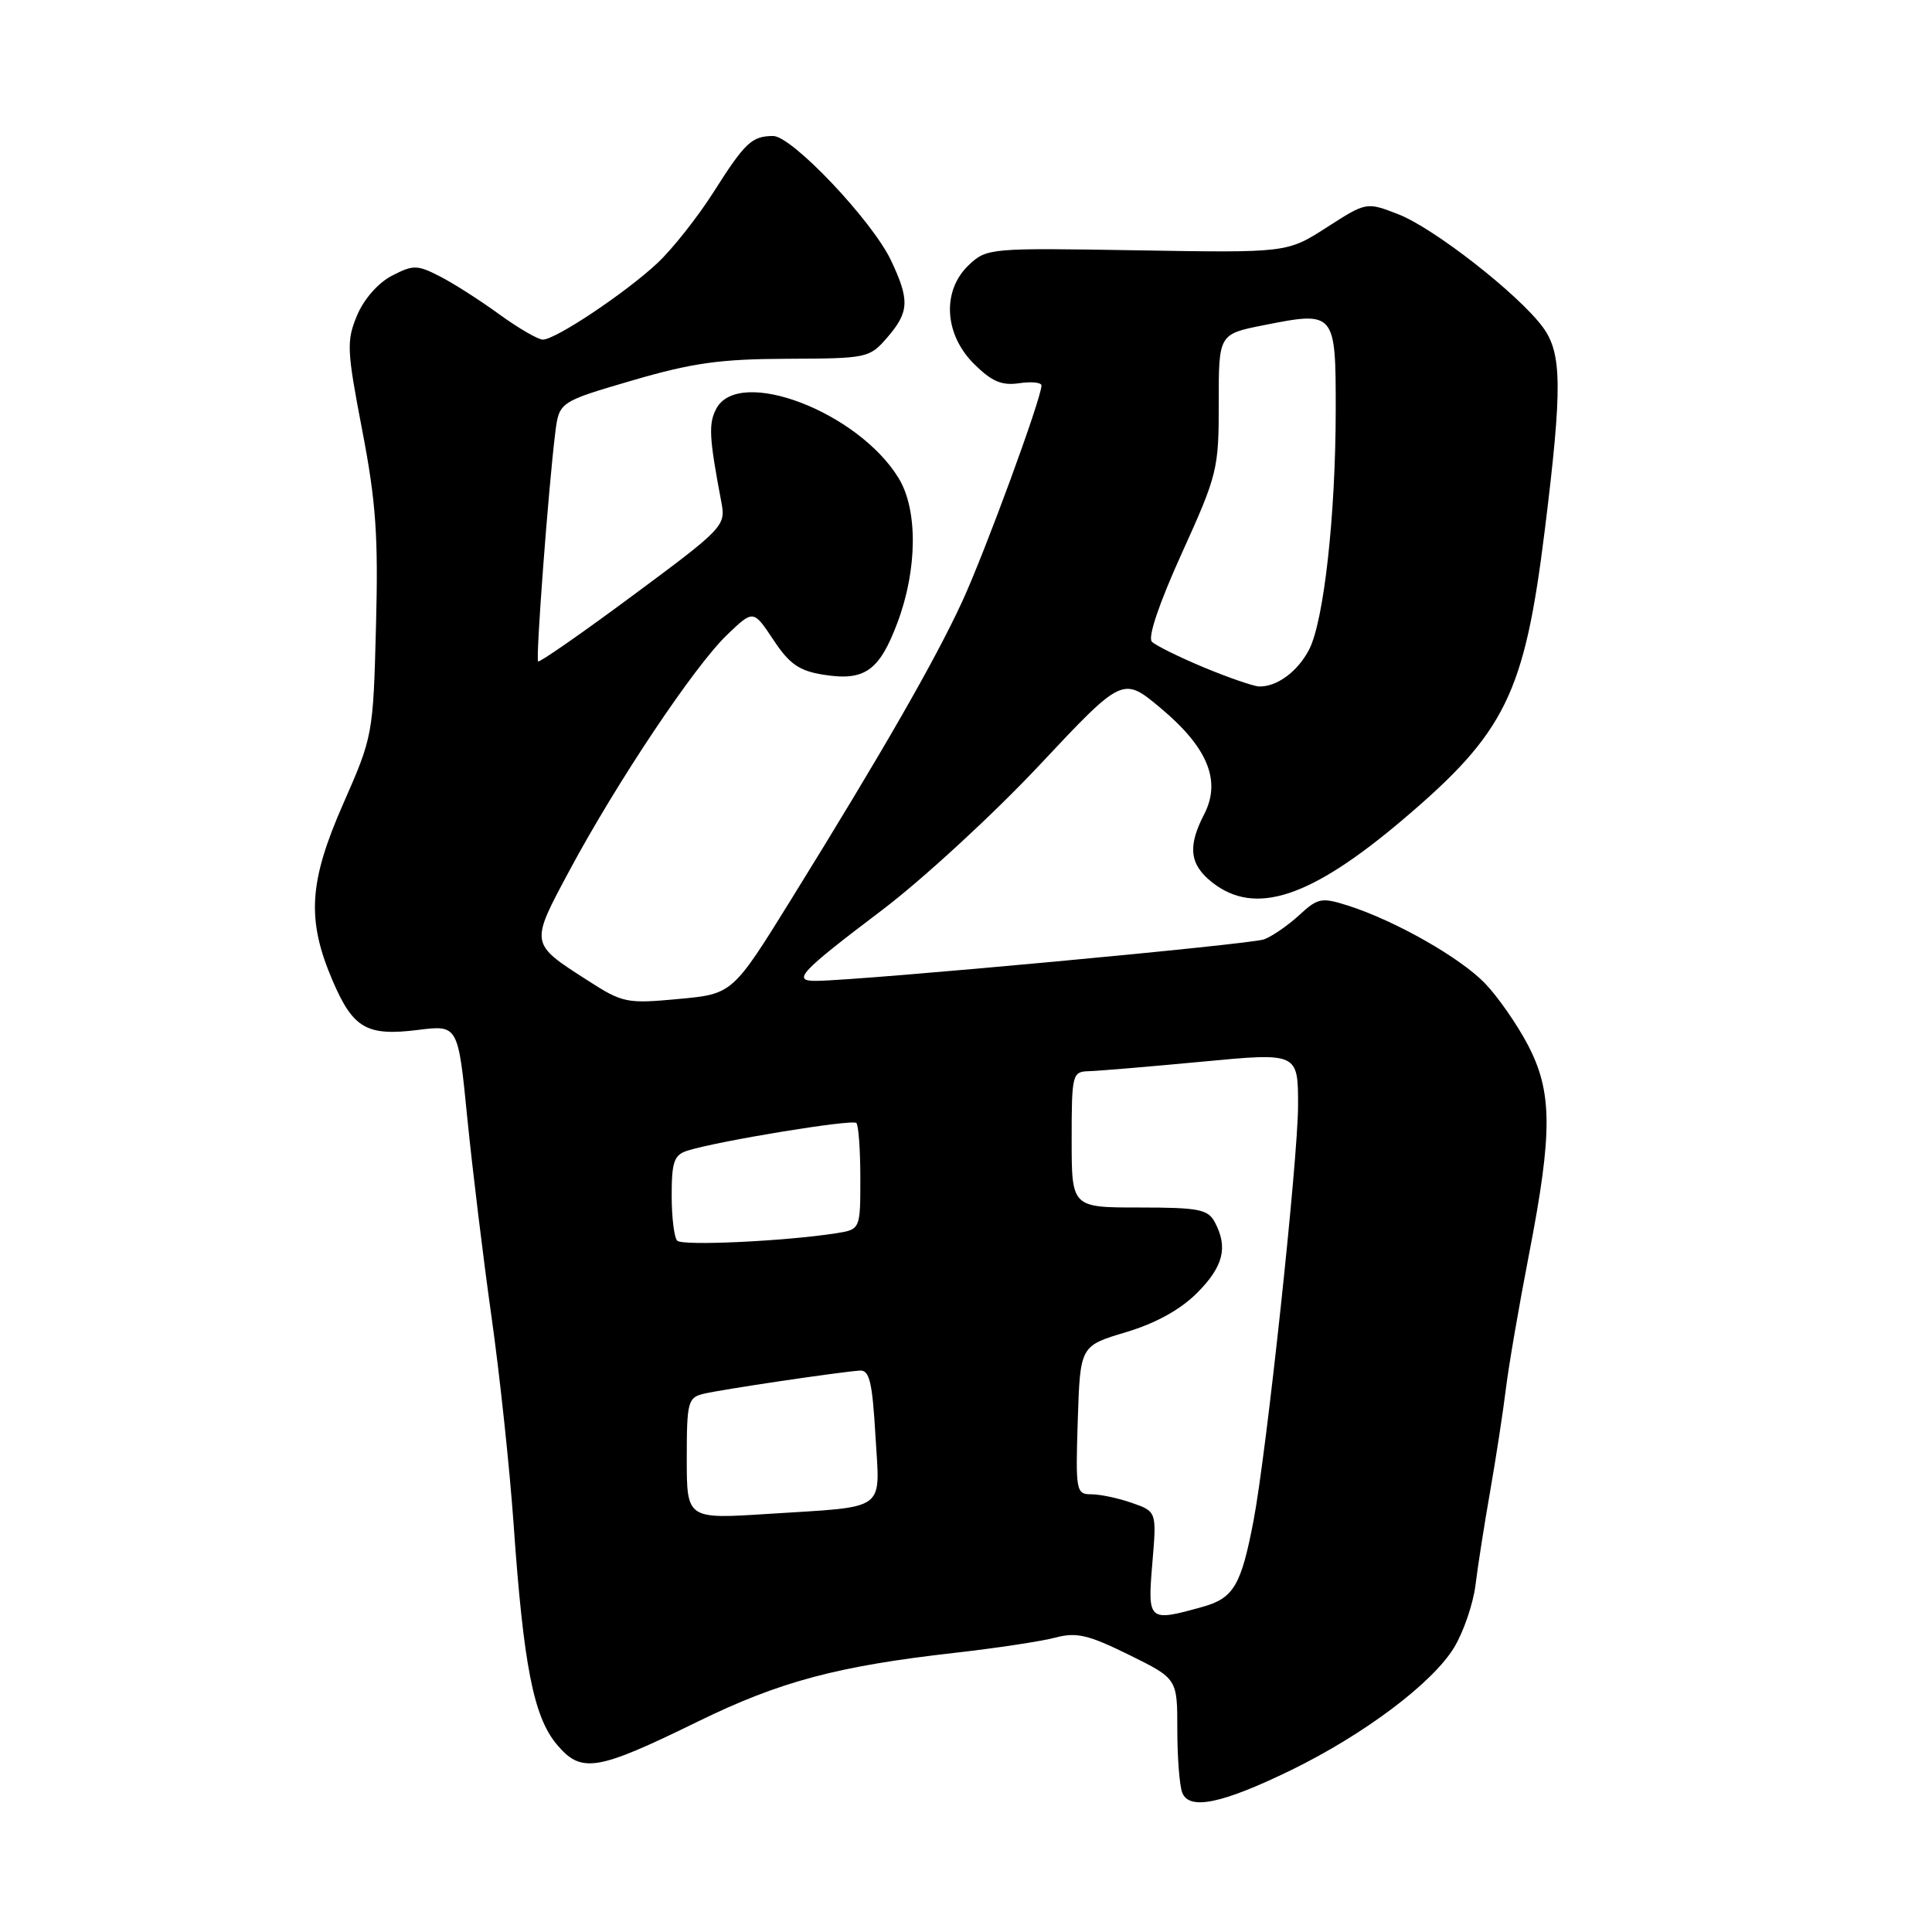 <?xml version="1.0" encoding="UTF-8" standalone="no"?>
<!DOCTYPE svg PUBLIC "-//W3C//DTD SVG 1.1//EN" "http://www.w3.org/Graphics/SVG/1.1/DTD/svg11.dtd" >
<svg xmlns="http://www.w3.org/2000/svg" xmlns:xlink="http://www.w3.org/1999/xlink" version="1.1" viewBox="0 0 256 256">
 <g >
 <path fill="currentColor"
d=" M 171.10 234.54 C 180.80 229.80 189.85 222.99 192.69 218.28 C 193.93 216.23 195.20 212.51 195.51 210.03 C 195.81 207.54 196.70 201.90 197.47 197.50 C 198.24 193.10 199.17 187.03 199.54 184.00 C 199.91 180.97 201.29 172.95 202.61 166.16 C 205.75 149.95 205.71 144.65 202.42 138.40 C 201.00 135.70 198.47 132.07 196.79 130.32 C 193.52 126.91 184.90 122.01 178.66 120.01 C 175.11 118.88 174.64 118.97 172.16 121.25 C 170.70 122.60 168.60 124.05 167.50 124.47 C 165.76 125.13 114.45 129.89 108.19 129.97 C 104.88 130.01 105.93 128.88 116.88 120.59 C 122.24 116.53 131.61 107.91 137.70 101.42 C 148.77 89.62 148.77 89.62 153.82 93.85 C 160.04 99.06 161.84 103.47 159.56 107.89 C 157.34 112.18 157.62 114.56 160.63 116.93 C 166.32 121.40 173.65 118.98 185.90 108.59 C 199.50 97.05 202.00 91.95 204.69 70.26 C 207.03 51.35 206.99 46.80 204.41 43.32 C 201.18 38.96 189.98 30.21 185.28 28.39 C 181.06 26.75 181.06 26.75 175.80 30.13 C 170.55 33.50 170.55 33.50 150.68 33.17 C 131.20 32.84 130.76 32.88 128.40 35.09 C 124.80 38.47 125.08 44.23 129.03 48.19 C 131.39 50.54 132.72 51.12 135.03 50.78 C 136.66 50.54 138.00 50.67 138.00 51.08 C 138.00 52.77 130.55 73.07 127.50 79.70 C 123.88 87.55 116.98 99.56 104.88 119.10 C 97.07 131.71 97.07 131.71 89.90 132.37 C 83.07 133.01 82.51 132.90 77.94 129.96 C 70.15 124.96 70.19 125.18 75.50 115.27 C 81.78 103.57 92.00 88.29 96.32 84.14 C 99.82 80.78 99.82 80.78 102.47 84.77 C 104.59 87.98 105.88 88.89 109.09 89.40 C 114.57 90.28 116.52 88.91 118.93 82.47 C 121.57 75.41 121.63 67.55 119.08 63.37 C 113.72 54.57 97.92 48.54 94.92 54.14 C 93.86 56.14 93.95 57.93 95.60 66.63 C 96.17 69.66 95.82 70.04 83.91 78.86 C 77.16 83.87 71.48 87.82 71.30 87.64 C 70.97 87.30 72.66 64.77 73.57 57.37 C 74.09 53.25 74.09 53.25 83.79 50.41 C 91.75 48.08 95.45 47.57 104.34 47.54 C 114.95 47.50 115.22 47.44 117.59 44.69 C 120.48 41.33 120.55 39.76 118.06 34.50 C 115.57 29.24 104.92 18.00 102.44 18.02 C 99.61 18.04 98.73 18.87 94.52 25.50 C 92.42 28.80 89.08 33.02 87.10 34.87 C 82.90 38.80 73.62 45.00 71.93 45.00 C 71.29 45.00 68.68 43.48 66.13 41.63 C 63.59 39.78 60.04 37.51 58.25 36.60 C 55.27 35.08 54.75 35.08 51.92 36.54 C 50.11 37.48 48.21 39.64 47.31 41.80 C 45.90 45.18 45.95 46.36 47.99 56.98 C 49.82 66.48 50.14 71.04 49.82 83.00 C 49.45 97.35 49.40 97.59 45.48 106.50 C 40.90 116.92 40.61 121.89 44.10 130.01 C 46.80 136.28 48.61 137.32 55.40 136.47 C 60.70 135.81 60.70 135.81 61.92 148.15 C 62.60 154.94 64.04 166.80 65.13 174.50 C 66.22 182.20 67.53 194.52 68.05 201.88 C 69.36 220.65 70.70 227.49 73.78 231.15 C 77.03 235.02 79.04 234.69 92.50 228.10 C 103.32 222.81 110.94 220.77 126.50 219.01 C 132.00 218.39 138.00 217.48 139.84 216.99 C 142.65 216.25 144.21 216.62 149.59 219.27 C 156.00 222.43 156.00 222.43 156.00 229.13 C 156.00 232.82 156.29 236.60 156.65 237.53 C 157.56 239.91 161.92 239.01 171.10 234.54 Z  M 152.69 207.14 C 153.27 200.29 153.27 200.29 149.98 199.14 C 148.18 198.51 145.76 198.00 144.60 198.00 C 142.59 198.00 142.51 197.59 142.81 188.17 C 143.13 178.34 143.13 178.34 149.17 176.53 C 153.12 175.35 156.39 173.55 158.61 171.33 C 162.11 167.82 162.75 165.27 160.96 161.93 C 160.06 160.24 158.80 160.00 150.96 160.00 C 142.00 160.00 142.00 160.00 142.00 151.00 C 142.00 142.35 142.09 142.00 144.25 141.94 C 145.49 141.91 152.24 141.34 159.25 140.68 C 172.00 139.47 172.00 139.47 172.00 146.49 C 171.99 153.63 167.83 192.41 166.10 201.50 C 164.45 210.11 163.46 211.78 159.30 212.93 C 152.15 214.92 152.05 214.83 152.69 207.14 Z  M 91.00 193.26 C 91.00 185.75 91.15 185.18 93.25 184.68 C 95.60 184.11 111.24 181.79 113.94 181.61 C 115.21 181.52 115.59 183.14 116.00 190.21 C 116.59 200.44 117.79 199.57 101.75 200.60 C 91.00 201.29 91.00 201.29 91.00 193.26 Z  M 89.74 164.40 C 89.33 164.00 89.00 161.30 89.00 158.40 C 89.00 153.95 89.32 153.03 91.08 152.47 C 95.10 151.20 112.94 148.27 113.47 148.80 C 113.76 149.09 114.00 152.39 114.00 156.12 C 114.00 162.91 114.00 162.91 110.75 163.42 C 103.96 164.47 90.44 165.11 89.74 164.40 Z  M 159.53 88.44 C 156.25 87.07 153.14 85.54 152.63 85.03 C 152.06 84.46 153.58 79.96 156.60 73.30 C 161.32 62.89 161.50 62.17 161.49 53.39 C 161.48 44.27 161.48 44.27 167.50 43.08 C 176.91 41.21 177.00 41.32 176.99 54.36 C 176.98 68.26 175.42 82.28 173.47 86.06 C 171.95 89.00 169.18 91.03 166.82 90.96 C 166.09 90.93 162.81 89.80 159.53 88.44 Z "/>
</g>
</svg>